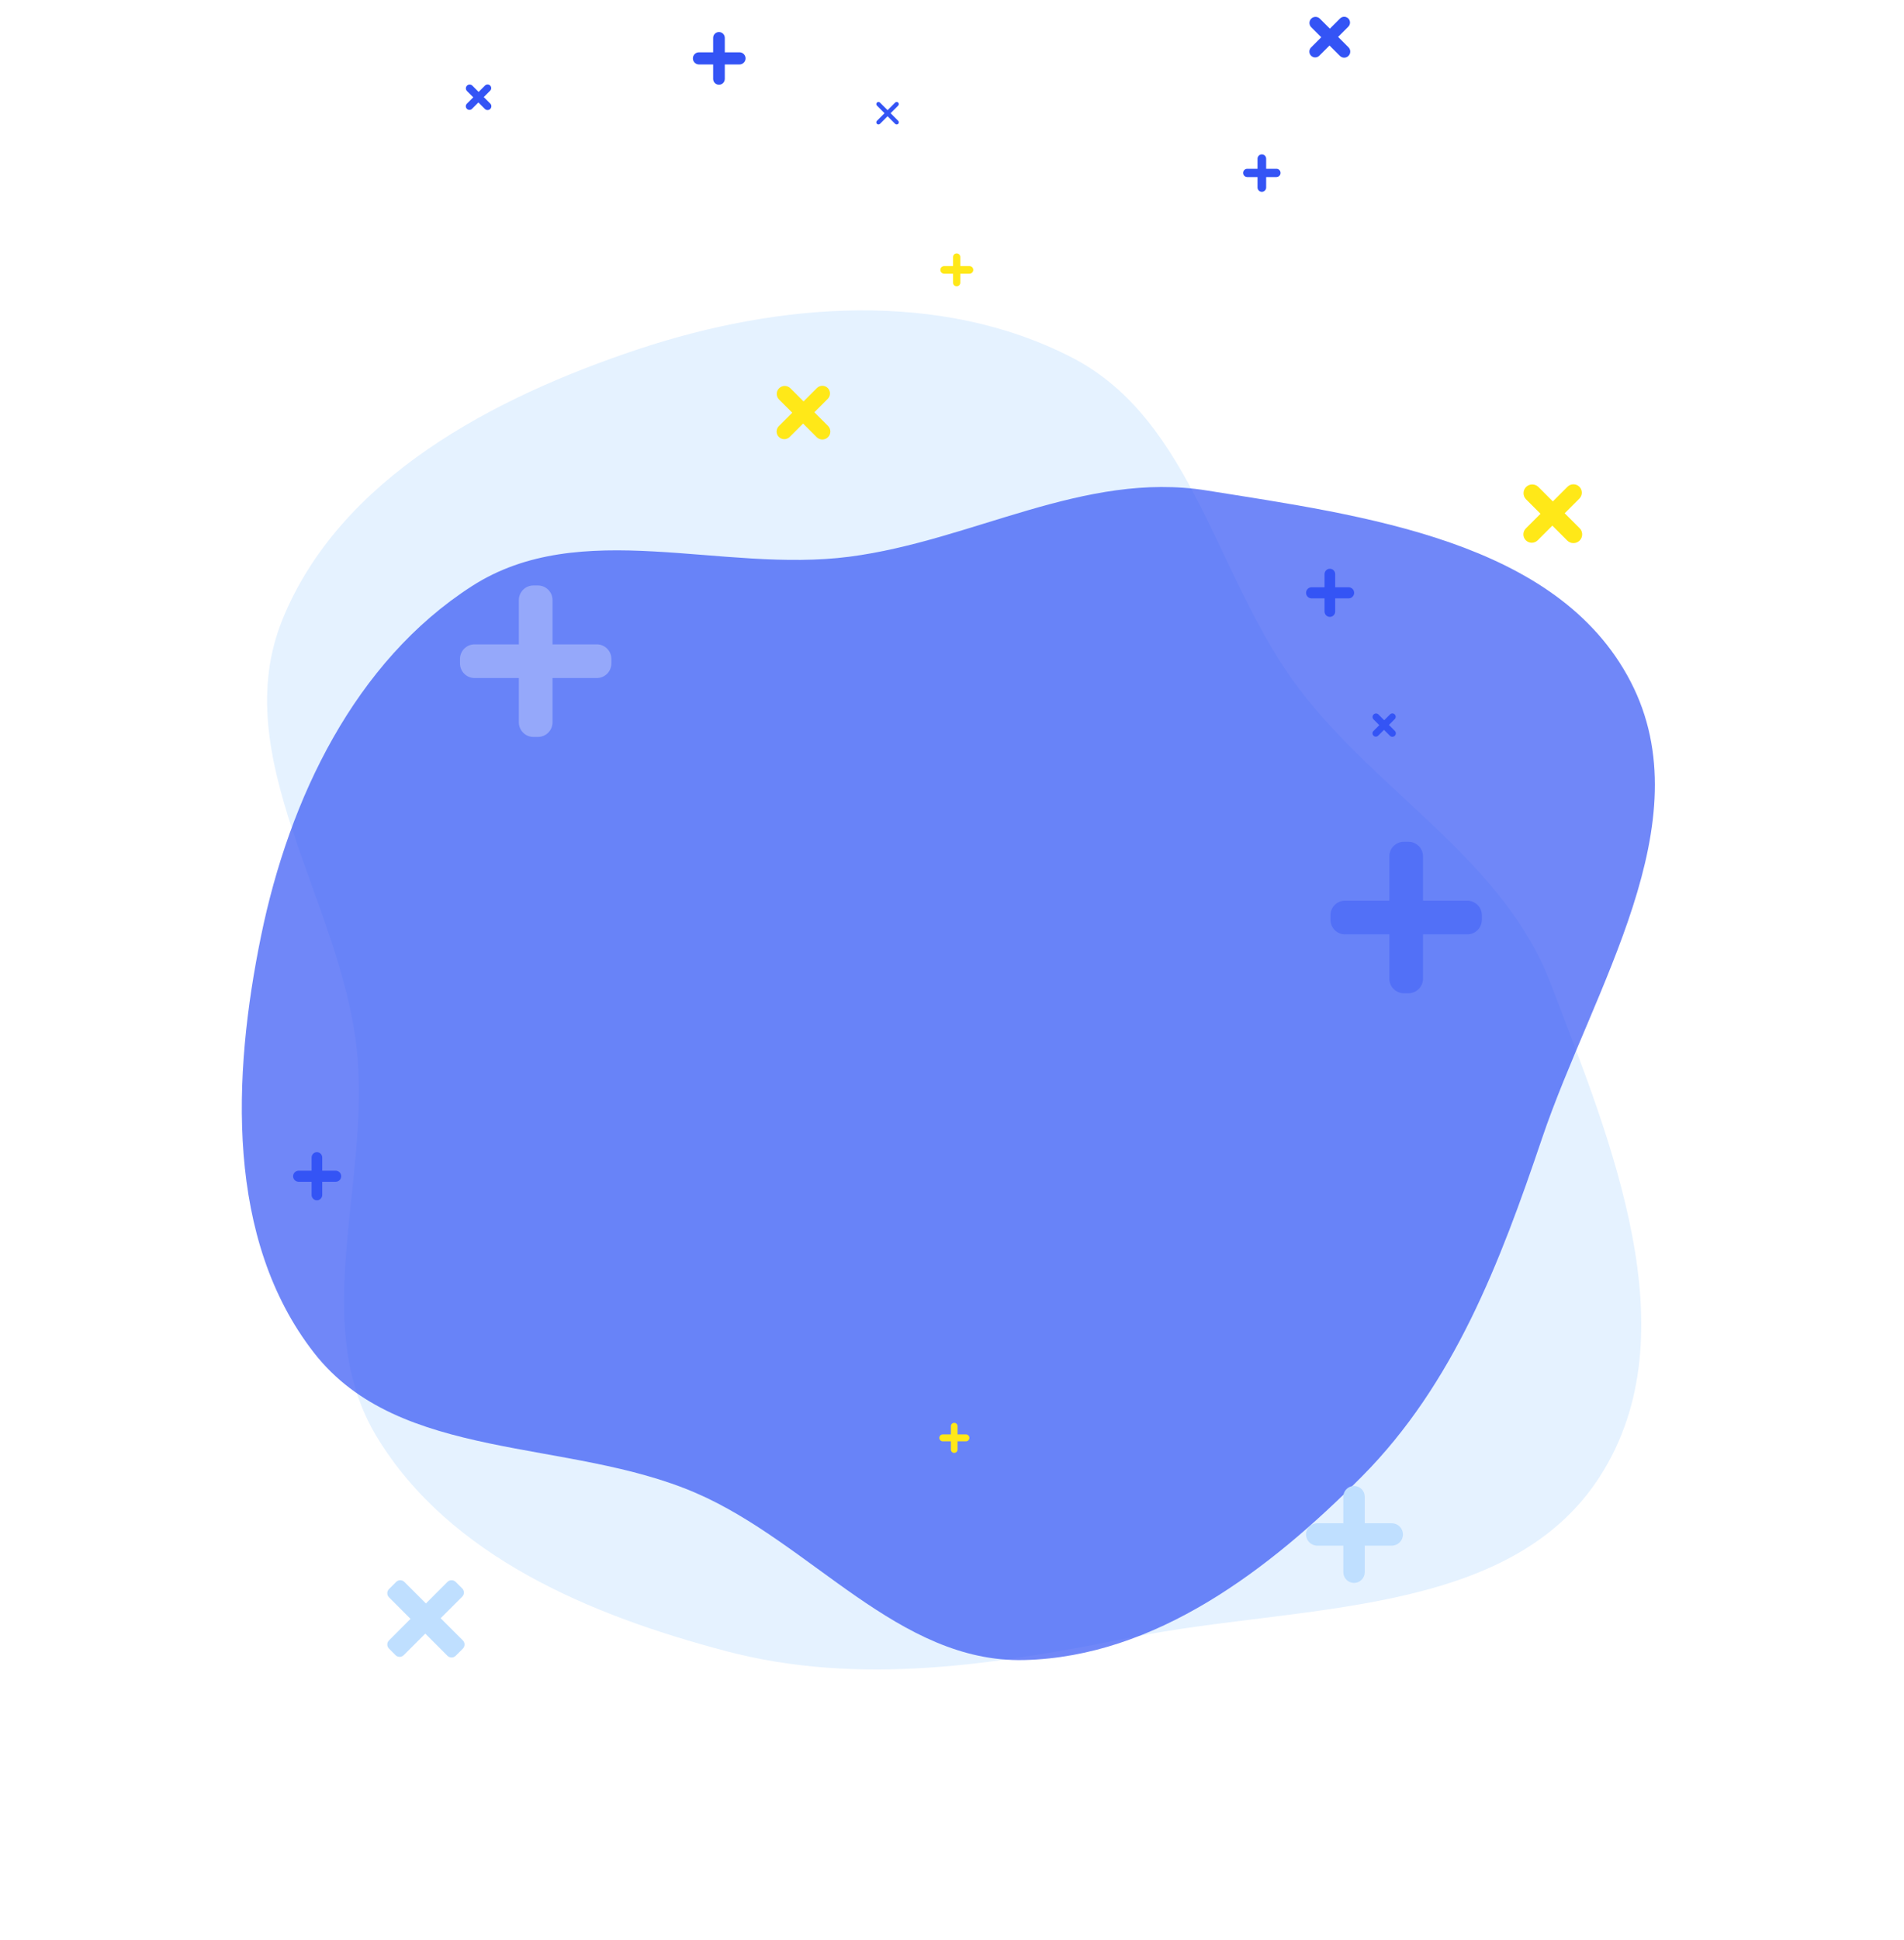 <svg width="654" height="666" viewBox="0 0 654 666" fill="none" xmlns="http://www.w3.org/2000/svg">
<path fill-rule="evenodd" clip-rule="evenodd" d="M368.204 122.757C410.244 144.407 417.778 199.306 446.513 236.862C474.043 272.844 516.469 295.349 532.64 337.671C553.364 391.912 580.927 457.843 549.633 506.755C518.355 555.641 445.966 550.706 389.059 562.083C342.177 571.455 295.444 579.024 249.22 566.813C202.868 554.568 154.559 534.449 129.571 493.533C105.611 454.298 127.718 404.844 122.417 359.177C116.563 308.746 77.928 259.848 96.983 212.789C116.686 164.131 169.5 136.398 219.321 119.86C267.613 103.829 322.968 99.46 368.204 122.757Z" fill="#E5F2FF"/>
<path opacity="0.7" fill-rule="evenodd" clip-rule="evenodd" d="M162.075 201.242C199.473 177.185 247.726 196.862 291.822 191.119C334.07 185.617 372.346 161.647 414.416 168.378C468.335 177.004 534.989 185.557 560.108 234.04C585.214 282.498 547.158 339.132 529.666 390.826C515.256 433.413 499.446 475.032 467.767 506.935C436.001 538.926 396.901 568.809 351.83 569.92C308.611 570.986 278.731 529.729 239.048 512.574C195.225 493.629 137.236 502.101 107.871 464.456C77.508 425.532 79.755 369.48 89.712 321.13C99.363 274.264 121.833 227.129 162.075 201.242Z" fill="#3454F5"/>
<path fill-rule="evenodd" clip-rule="evenodd" d="M456.792 211.786C455.783 211.786 454.966 210.968 454.966 209.959V205.432H450.519C449.467 205.432 448.613 204.579 448.613 203.526C448.613 202.473 449.467 201.62 450.519 201.62H454.966V197.093C454.966 196.084 455.783 195.267 456.792 195.267C457.801 195.267 458.619 196.084 458.619 197.093V201.62H463.226C464.279 201.62 465.132 202.473 465.132 203.526C465.132 204.579 464.279 205.432 463.226 205.432H458.619V209.959C458.619 210.968 457.801 211.786 456.792 211.786Z" fill="#3454F5"/>
<path fill-rule="evenodd" clip-rule="evenodd" d="M108.859 412.08C107.85 412.08 107.032 411.262 107.032 410.253V405.726H102.586C101.533 405.726 100.68 404.873 100.68 403.82C100.68 402.767 101.533 401.914 102.586 401.914H107.032V397.387C107.032 396.378 107.85 395.561 108.859 395.561C109.867 395.561 110.685 396.378 110.685 397.387V401.914H115.293C116.345 401.914 117.199 402.767 117.199 403.82C117.199 404.873 116.345 405.726 115.293 405.726H110.685V410.253C110.685 411.262 109.867 412.08 108.859 412.08Z" fill="#3454F5"/>
<path fill-rule="evenodd" clip-rule="evenodd" d="M327.761 498.805C327.131 498.805 326.619 498.294 326.619 497.663V494.834H323.842C323.184 494.834 322.65 494.3 322.65 493.642C322.65 492.984 323.184 492.451 323.842 492.451L326.619 492.451V489.622C326.619 488.991 327.131 488.48 327.761 488.48C328.392 488.48 328.903 488.991 328.903 489.622V492.451L331.784 492.451C332.441 492.451 332.975 492.984 332.975 493.642C332.975 494.3 332.441 494.834 331.784 494.834H328.903V497.663C328.903 498.294 328.392 498.805 327.761 498.805Z" fill="#FFE818"/>
<path fill-rule="evenodd" clip-rule="evenodd" d="M301.216 42.517C300.928 42.228 300.928 41.761 301.216 41.474L303.824 38.865L301.218 36.26C300.93 35.972 300.93 35.505 301.218 35.217C301.506 34.929 301.973 34.929 302.261 35.217L304.867 37.822L307.474 35.216C307.762 34.928 308.228 34.928 308.516 35.216C308.804 35.504 308.804 35.971 308.516 36.259L305.91 38.865L308.519 41.474C308.807 41.762 308.807 42.229 308.519 42.517C308.231 42.805 307.764 42.805 307.476 42.517L304.867 39.908L302.259 42.517C301.971 42.804 301.504 42.804 301.216 42.517Z" fill="#3454F5"/>
<path fill-rule="evenodd" clip-rule="evenodd" d="M133.617 566.006C132.836 565.225 132.836 563.958 133.617 563.177L141.012 555.782L133.615 548.385C132.834 547.604 132.834 546.338 133.615 545.557L136.072 543.099C136.853 542.318 138.119 542.318 138.9 543.099L146.297 550.496L153.694 543.1C154.475 542.319 155.741 542.319 156.522 543.1L158.76 545.337C159.541 546.118 159.541 547.385 158.76 548.166L151.363 555.562L158.978 563.177C159.759 563.958 159.759 565.224 158.978 566.005L156.52 568.462C155.739 569.244 154.473 569.244 153.692 568.462L146.077 560.848L138.682 568.243C137.901 569.024 136.635 569.024 135.854 568.243L133.617 566.006Z" fill="#BFDFFF"/>
<path fill-rule="evenodd" clip-rule="evenodd" d="M471.77 252.568C471.324 252.123 471.324 251.4 471.77 250.954L473.77 248.954L471.804 246.988C471.339 246.523 471.339 245.768 471.804 245.303C472.269 244.838 473.024 244.838 473.489 245.303L475.455 247.269L477.456 245.268C477.902 244.822 478.625 244.822 479.07 245.268C479.516 245.714 479.516 246.437 479.07 246.883L477.069 248.884L479.105 250.919C479.57 251.384 479.57 252.138 479.105 252.604C478.64 253.069 477.885 253.069 477.42 252.604L475.385 250.568L473.384 252.568C472.939 253.014 472.216 253.014 471.77 252.568Z" fill="#3454F5"/>
<path fill-rule="evenodd" clip-rule="evenodd" d="M267.531 150.01C266.506 148.985 266.506 147.322 267.531 146.297L272.133 141.694L267.613 137.174C266.543 136.104 266.543 134.369 267.613 133.299C268.683 132.229 270.418 132.229 271.488 133.299L276.008 137.82L280.609 133.219C281.634 132.194 283.297 132.194 284.322 133.219C285.348 134.245 285.348 135.907 284.322 136.933L279.722 141.533L284.404 146.216C285.474 147.286 285.474 149.02 284.404 150.09C283.334 151.16 281.6 151.16 280.529 150.09L275.847 145.408L271.245 150.01C270.219 151.036 268.557 151.036 267.531 150.01Z" fill="#FFE818"/>
<path fill-rule="evenodd" clip-rule="evenodd" d="M465.096 543.444C463.064 543.444 461.416 541.796 461.416 539.764V530.643H452.454C450.333 530.643 448.613 528.924 448.613 526.803C448.613 524.682 450.333 522.962 452.454 522.962H461.416V513.842C461.416 511.809 463.064 510.162 465.096 510.162C467.129 510.162 468.776 511.809 468.776 513.842V522.962H478.055C480.176 522.962 481.895 524.682 481.895 526.803C481.895 528.924 480.176 530.643 478.055 530.643H468.776V539.764C468.776 541.796 467.129 543.444 465.096 543.444Z" fill="#BFDFFF"/>
<path fill-rule="evenodd" clip-rule="evenodd" d="M246.958 29.09C245.853 29.09 244.958 28.194 244.958 27.09V22.132H240.087C238.935 22.132 238 21.198 238 20.045C238 18.892 238.935 17.957 240.087 17.957H244.958V13C244.958 11.896 245.853 11 246.958 11C248.063 11 248.958 11.896 248.958 13V17.957H254.003C255.155 17.957 256.09 18.892 256.09 20.045C256.09 21.198 255.155 22.132 254.003 22.132H248.958V27.09C248.958 28.194 248.063 29.09 246.958 29.09Z" fill="#3454F5"/>
<path fill-rule="evenodd" clip-rule="evenodd" d="M450.334 19.126C449.553 18.345 449.553 17.078 450.334 16.297L453.839 12.791L450.396 9.347C449.581 8.532 449.581 7.211 450.396 6.395C451.211 5.58 452.532 5.58 453.348 6.395L456.791 9.839L460.296 6.334C461.077 5.553 462.344 5.553 463.125 6.334C463.906 7.115 463.906 8.382 463.125 9.163L459.62 12.668L463.187 16.235C464.002 17.05 464.002 18.372 463.187 19.187C462.372 20.002 461.05 20.002 460.235 19.187L456.668 15.62L453.163 19.126C452.381 19.907 451.115 19.907 450.334 19.126Z" fill="#3454F5"/>
<path fill-rule="evenodd" clip-rule="evenodd" d="M426.999 59.366C426.999 58.581 427.636 57.945 428.421 57.945L431.944 57.945L431.944 54.483C431.944 53.664 432.608 53 433.428 53C434.247 53 434.911 53.664 434.911 54.483L434.911 57.945L438.434 57.945C439.219 57.945 439.855 58.581 439.855 59.366C439.855 60.152 439.219 60.788 438.434 60.788L434.911 60.788L434.911 64.373C434.911 65.192 434.247 65.856 433.428 65.856C432.608 65.856 431.944 65.192 431.944 64.373L431.944 60.788L428.421 60.788C427.636 60.788 426.999 60.152 426.999 59.366Z" fill="#3454F5"/>
<path fill-rule="evenodd" clip-rule="evenodd" d="M328.599 98.306C327.909 98.306 327.349 97.746 327.349 97.056V93.958H324.305C323.584 93.958 323 93.374 323 92.653C323 91.933 323.584 91.349 324.305 91.349H327.349V88.25C327.349 87.56 327.909 87 328.599 87C329.29 87 329.85 87.56 329.85 88.25V91.349H333.002C333.722 91.349 334.306 91.933 334.306 92.653C334.306 93.374 333.722 93.958 333.002 93.958H329.85V97.056C329.85 97.746 329.29 98.306 328.599 98.306Z" fill="#FFE818"/>
<path fill-rule="evenodd" clip-rule="evenodd" d="M160.366 37.361C159.878 36.873 159.878 36.081 160.366 35.593L162.556 33.403L160.404 31.25C159.894 30.741 159.894 29.915 160.404 29.405C160.913 28.896 161.739 28.896 162.249 29.405L164.401 31.558L166.593 29.366C167.081 28.878 167.873 28.878 168.361 29.366C168.849 29.854 168.849 30.646 168.361 31.134L166.169 33.326L168.398 35.555C168.908 36.064 168.908 36.89 168.398 37.4C167.889 37.909 167.063 37.909 166.553 37.4L164.324 35.171L162.134 37.361C161.646 37.849 160.854 37.849 160.366 37.361Z" fill="#3454F5"/>
<path fill-rule="evenodd" clip-rule="evenodd" d="M524.105 185.494C522.982 184.371 522.982 182.55 524.105 181.427L529.144 176.389L524.193 171.437C523.021 170.266 523.021 168.366 524.193 167.194C525.364 166.022 527.264 166.022 528.436 167.194L533.387 172.146L538.426 167.106C539.549 165.983 541.37 165.983 542.493 167.106C543.616 168.229 543.616 170.05 542.493 171.173L537.454 176.212L542.58 181.339C543.752 182.51 543.752 184.41 542.58 185.582C541.409 186.754 539.509 186.754 538.337 185.582L533.21 180.455L528.172 185.494C527.049 186.617 525.228 186.617 524.105 185.494Z" fill="#FFE818"/>
<g filter="url(#filter0_b)">
<path fill-rule="evenodd" clip-rule="evenodd" d="M183.222 253C180.461 253 178.222 250.761 178.222 248V232.778H163C160.239 232.778 158 230.539 158 227.778V226.222C158 223.461 160.239 221.222 163 221.222H178.222V206C178.222 203.239 180.461 201 183.222 201H184.778C187.539 201 189.778 203.239 189.778 206V221.222H205C207.761 221.222 210 223.461 210 226.222V227.778C210 230.539 207.761 232.778 205 232.778H189.778V248C189.778 250.761 187.539 253 184.778 253H183.222Z" fill="white" fill-opacity="0.3"/>
</g>
<g filter="url(#filter1_b)">
<path fill-rule="evenodd" clip-rule="evenodd" d="M482.222 341C479.461 341 477.222 338.761 477.222 336V320.778H462C459.239 320.778 457 318.539 457 315.778V314.222C457 311.461 459.239 309.222 462 309.222H477.222V294C477.222 291.239 479.461 289 482.222 289H483.778C486.539 289 488.778 291.239 488.778 294V309.222H504C506.761 309.222 509 311.461 509 314.222V315.778C509 318.539 506.761 320.778 504 320.778H488.778V336C488.778 338.761 486.539 341 483.778 341H482.222Z" fill="#3454F5" fill-opacity="0.4"/>
</g>
<defs>
<filter id="filter0_b" x="148" y="191" width="72" height="72" filterUnits="userSpaceOnUse" color-interpolation-filters="sRGB">
<feFlood flood-opacity="0" result="BackgroundImageFix"/>
<feGaussianBlur in="BackgroundImage" stdDeviation="5"/>
<feComposite in2="SourceAlpha" operator="in" result="effect1_backgroundBlur"/>
<feBlend mode="normal" in="SourceGraphic" in2="effect1_backgroundBlur" result="shape"/>
</filter>
<filter id="filter1_b" x="447" y="279" width="72" height="72" filterUnits="userSpaceOnUse" color-interpolation-filters="sRGB">
<feFlood flood-opacity="0" result="BackgroundImageFix"/>
<feGaussianBlur in="BackgroundImage" stdDeviation="5"/>
<feComposite in2="SourceAlpha" operator="in" result="effect1_backgroundBlur"/>
<feBlend mode="normal" in="SourceGraphic" in2="effect1_backgroundBlur" result="shape"/>
</filter>
</defs>
</svg>
